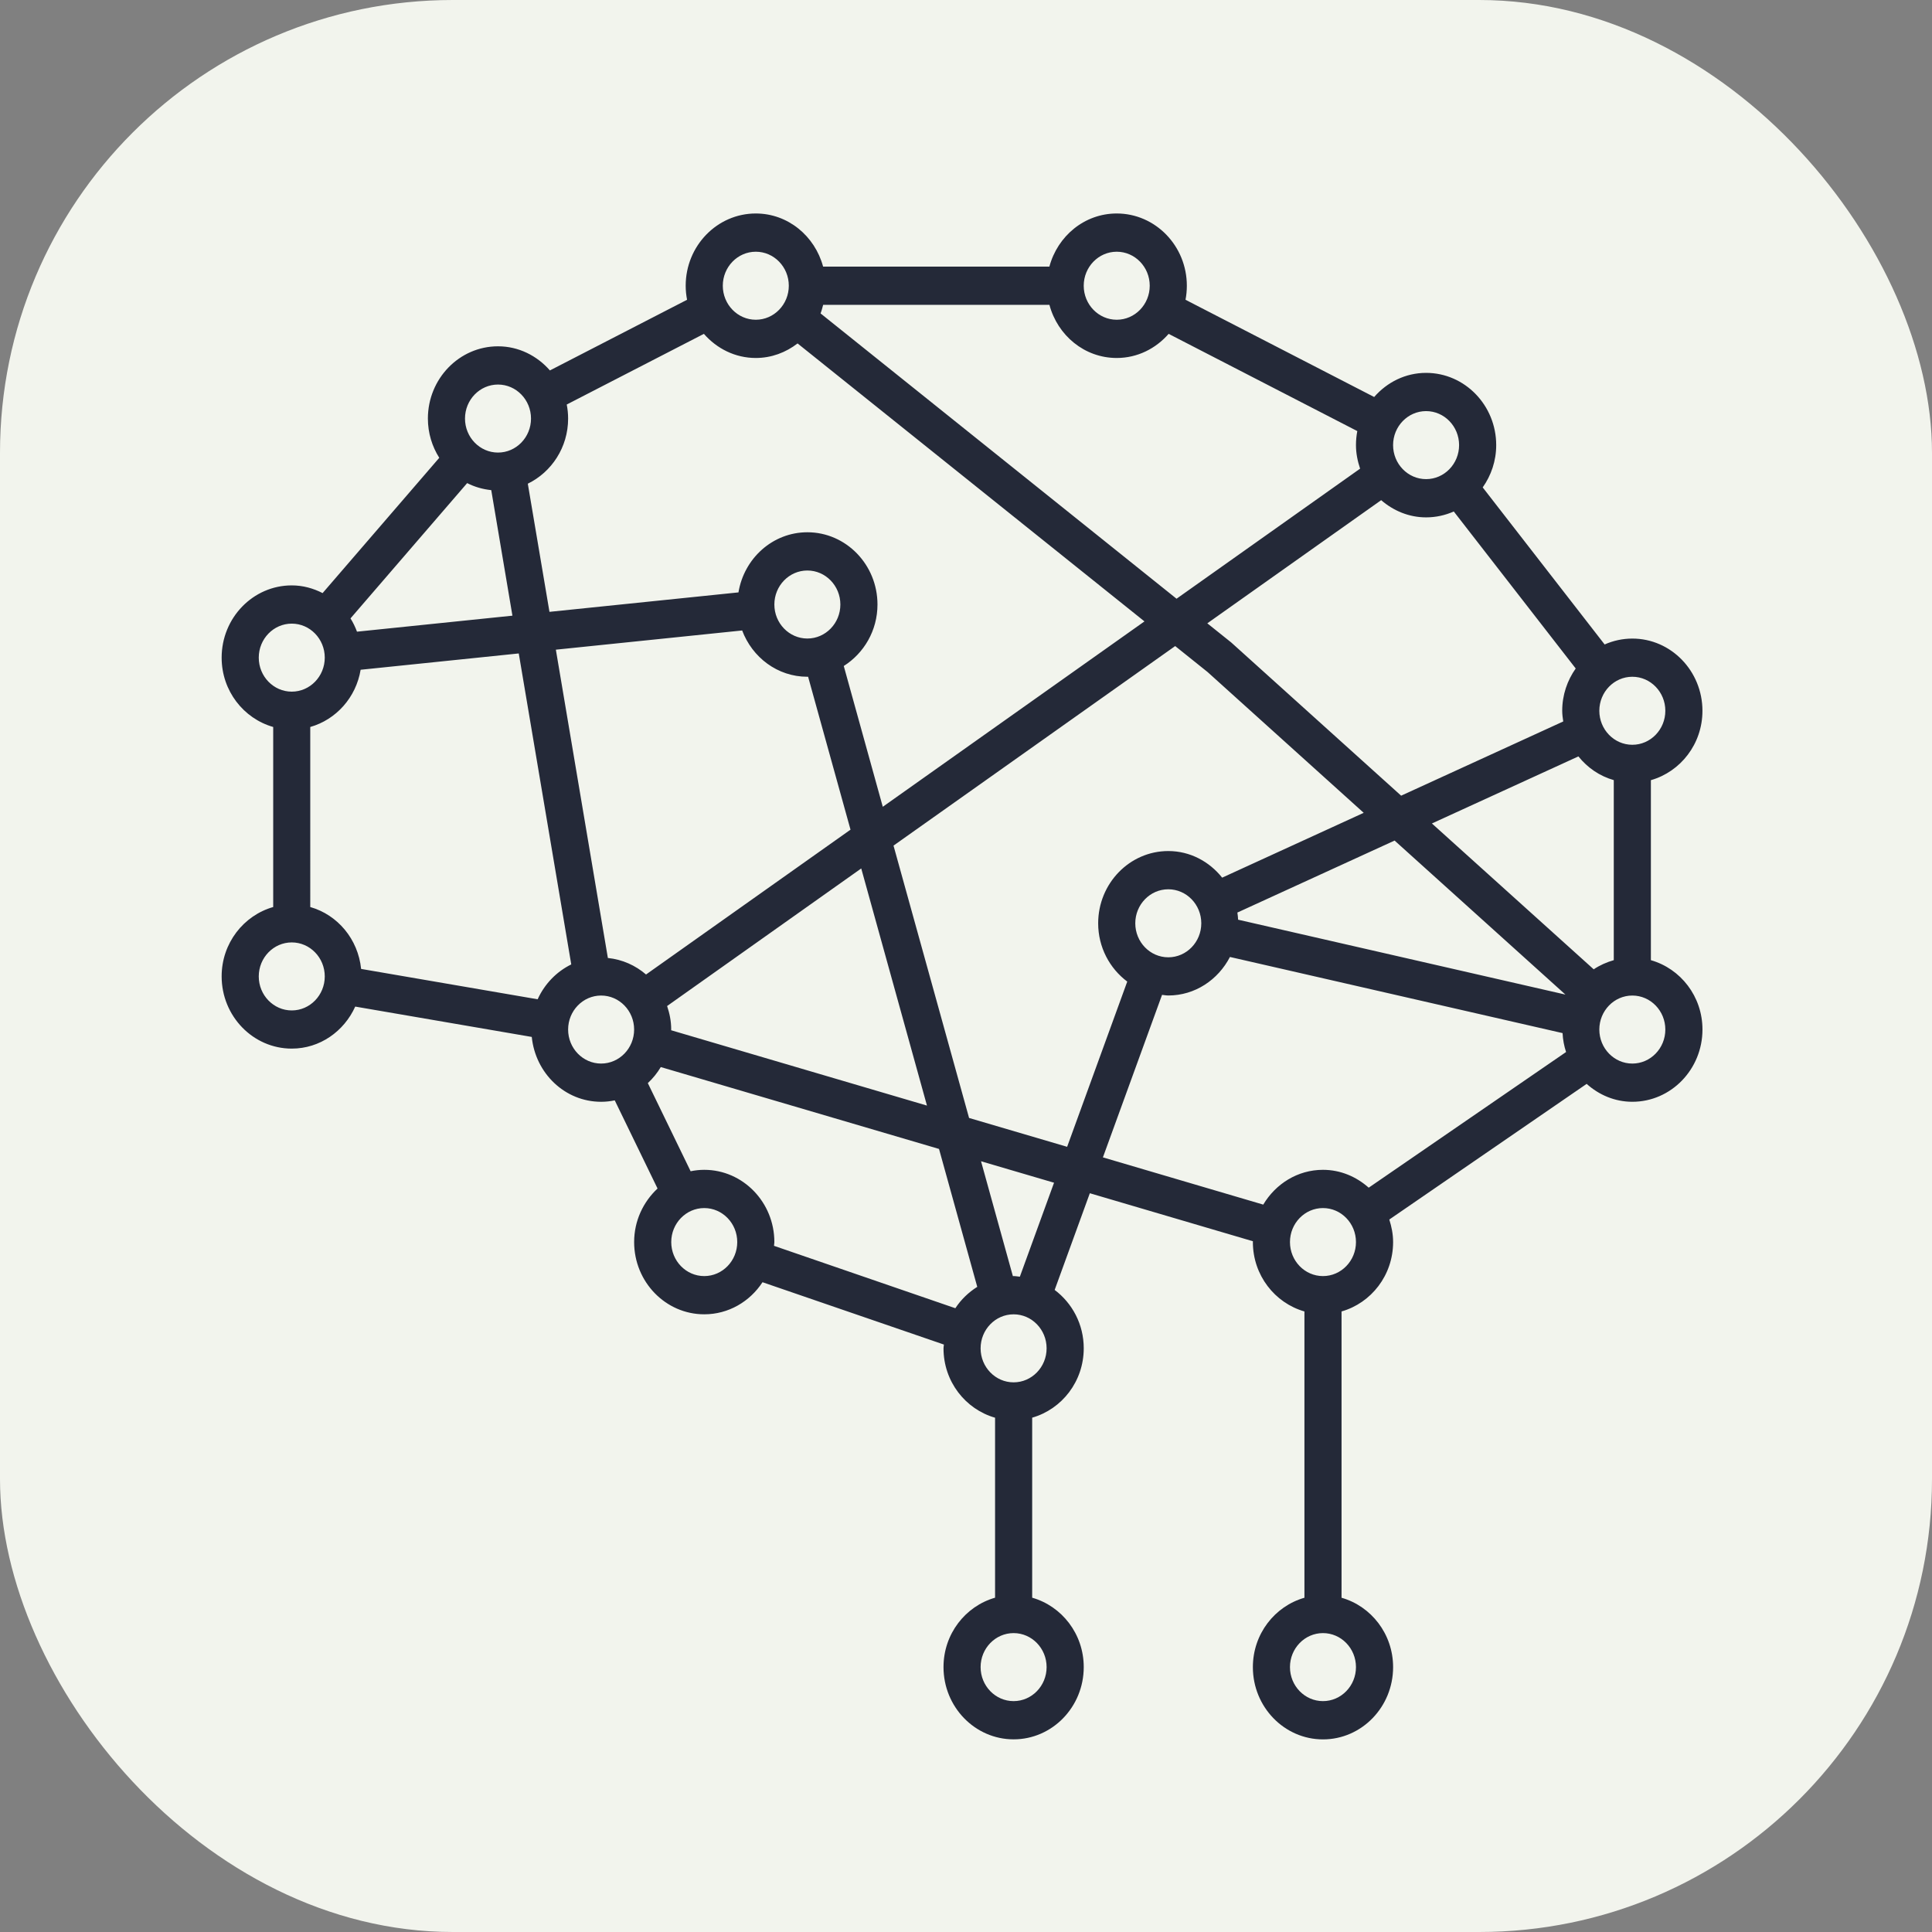 <svg width="256px" height="256px" viewBox="0 0 256 256" xmlns="http://www.w3.org/2000/svg"
    xmlns:svg="http://www.w3.org/2000/svg">
    <rect x="0" y="0" width="256" height="256" fill="#808080" stroke="none"/>
    <title>MachineLearning</title>
    <rect width="256" height="256" fill="#f2f4ed" rx="60" id="rect1" />
    <g id="surface1" transform="matrix(0.854,0,0,0.88,18.164,16.741)">
        <path style="fill:#242938;fill-opacity:1;fill-rule:nonzero;stroke:none"
            d="M 234.879,125.559 V 98.449 c 4.602,-1.273 8,-5.449 8,-10.441 0,-6 -4.879,-10.879 -10.879,-10.879 -1.527,0 -2.977,0.32 -4.297,0.887 L 208.785,54.367 C 210.09,52.574 210.879,50.383 210.879,48 210.879,42 206,37.121 200,37.121 c -3.207,0 -6.062,1.414 -8.055,3.633 L 162.672,26.113 C 162.809,25.434 162.879,24.727 162.879,24 162.879,18 158,13.121 152,13.121 c -5,0 -9.176,3.398 -10.449,8 h -35.109 c -1.273,-4.602 -5.449,-8 -10.441,-8 C 90,13.121 85.121,18 85.121,24 c 0,0.727 0.078,1.434 0.215,2.113 L 64.055,36.754 C 62.062,34.543 59.207,33.121 56,33.121 50,33.121 45.121,38 45.121,44 c 0,2.184 0.656,4.207 1.766,5.91 L 28.785,70.281 C 27.336,69.559 25.727,69.121 24,69.121 18,69.121 13.121,74 13.121,80 c 0,5 3.398,9.168 8,10.441 v 27.109 c -4.602,1.273 -8,5.449 -8,10.441 0,6 4.879,10.879 10.879,10.879 4.367,0 8.113,-2.598 9.848,-6.328 l 27.391,4.57 c 0.57,5.48 5.145,9.766 10.762,9.766 0.727,0 1.434,-0.078 2.113,-0.215 l 6.641,13.273 c -2.211,2 -3.633,4.855 -3.633,8.062 0,6 4.879,10.879 10.879,10.879 3.762,0 7.078,-1.918 9.039,-4.832 l 28.145,9.387 c -0.016,0.191 -0.062,0.375 -0.062,0.566 0,5 3.398,9.176 8,10.449 v 27.102 c -4.602,1.273 -8,5.449 -8,10.449 0,6 4.879,10.879 10.879,10.879 6,0 10.879,-4.879 10.879,-10.879 0,-4.992 -3.398,-9.176 -8,-10.449 v -27.109 c 4.602,-1.273 8,-5.449 8,-10.449 0,-3.617 -1.789,-6.801 -4.512,-8.785 l 5.457,-14.559 25.305,7.23 c 0,0.043 -0.008,0.082 -0.008,0.121 0,4.992 3.398,9.176 8,10.449 v 43.109 c -4.602,1.273 -8,5.449 -8,10.449 0,6 4.879,10.879 10.879,10.879 6,0 10.879,-4.879 10.879,-10.879 0,-4.992 -3.398,-9.176 -8,-10.449 v -43.109 c 4.602,-1.273 8,-5.449 8,-10.449 0,-1.191 -0.238,-2.32 -0.59,-3.391 l 30.621,-20.426 c 1.914,1.664 4.371,2.695 7.09,2.695 6,0 10.879,-4.879 10.879,-10.879 0,-4.992 -3.398,-9.168 -8,-10.441 z m -64.047,-6.102 c -0.016,-0.359 -0.055,-0.723 -0.113,-1.074 l 24.395,-10.84 26.504,23.191 z M 160,125.121 c -2.824,0 -5.121,-2.297 -5.121,-5.121 0,-2.824 2.297,-5.121 5.121,-5.121 2.824,0 5.121,2.297 5.121,5.121 0,2.824 -2.297,5.121 -5.121,5.121 z m 0,-16 c -6,0 -10.879,4.879 -10.879,10.879 0,3.617 1.789,6.801 4.512,8.777 l -9.328,24.879 -15.215,-4.344 -11.723,-41.008 43.703,-30.047 5.027,3.91 24.223,21.199 -21.961,9.762 C 166.367,110.703 163.383,109.121 160,109.121 Z M 73.047,125.223 64.977,78.801 93.871,75.91 v -0.031 c 1.57,4.082 5.496,7 10.129,7 0.039,0 0.07,-0.008 0.113,-0.008 l 6.582,23.031 -31.727,21.809 c -1.641,-1.375 -3.672,-2.262 -5.922,-2.488 z M 104,77.121 c -2.824,0 -5.121,-2.297 -5.121,-5.121 0,-2.824 2.297,-5.121 5.121,-5.121 2.824,0 5.121,2.297 5.121,5.121 0,2.824 -2.297,5.121 -5.121,5.121 z m -21.762,55.336 30.121,-20.715 10.199,35.707 -39.695,-11.344 c 0,-0.043 0.008,-0.074 0.008,-0.113 0.008,-1.238 -0.246,-2.418 -0.633,-3.535 z M 193.031,56.289 c 1.898,1.59 4.305,2.59 6.969,2.59 1.527,0 2.977,-0.32 4.297,-0.887 l 18.918,23.641 c -1.305,1.793 -2.094,3.984 -2.094,6.367 0,0.551 0.078,1.078 0.16,1.609 l -25.152,11.176 -26.359,-23.066 -3.715,-2.887 z m 32.977,70.641 -25.105,-21.961 22.73,-10.098 c 1.406,1.703 3.297,2.969 5.488,3.57 v 27.109 c -1.113,0.312 -2.168,0.762 -3.113,1.379 z M 237.121,88 c 0,2.824 -2.297,5.121 -5.121,5.121 -2.824,0 -5.121,-2.297 -5.121,-5.121 0,-2.824 2.297,-5.121 5.121,-5.121 2.824,0 5.121,2.297 5.121,5.121 z M 200,42.879 c 2.824,0 5.121,2.297 5.121,5.121 0,2.824 -2.297,5.121 -5.121,5.121 -2.824,0 -5.121,-2.297 -5.121,-5.121 0,-2.824 2.297,-5.121 5.121,-5.121 z m -48,-24 c 2.824,0 5.121,2.297 5.121,5.121 0,2.824 -2.297,5.121 -5.121,5.121 -2.824,0 -5.121,-2.297 -5.121,-5.121 0,-2.824 2.297,-5.121 5.121,-5.121 z m 0,16 c 3.207,0 6.062,-1.414 8.055,-3.633 l 29.273,14.641 c -0.137,0.68 -0.207,1.387 -0.207,2.113 0,1.246 0.254,2.426 0.641,3.543 L 161.281,71.129 106.047,28.168 c 0.168,-0.406 0.281,-0.848 0.402,-1.289 h 35.109 c 1.266,4.602 5.441,8 10.441,8 z m -56,-16 c 2.824,0 5.121,2.297 5.121,5.121 0,2.824 -2.297,5.121 -5.121,5.121 -2.824,0 -5.121,-2.297 -5.121,-5.121 0,-2.824 2.297,-5.121 5.121,-5.121 z M 87.945,31.246 C 89.938,33.457 92.793,34.879 96,34.879 c 2.434,0 4.664,-0.832 6.48,-2.191 l 53.824,41.855 -40.602,27.914 -6.055,-21.199 C 112.77,79.344 114.879,75.93 114.879,72 114.879,66 110,61.121 104,61.121 c -5.383,0 -9.832,3.934 -10.695,9.078 v -0.023 L 63.984,73.105 60.625,53.809 C 64.312,52.062 66.879,48.336 66.879,44 c 0,-0.727 -0.078,-1.434 -0.215,-2.113 z m -53.824,44.844 c -0.273,-0.707 -0.602,-1.379 -1.008,-2 L 51.215,53.719 c 1.145,0.57 2.402,0.922 3.738,1.059 l 3.285,18.902 z M 56,38.879 c 2.824,0 5.121,2.297 5.121,5.121 0,2.824 -2.297,5.121 -5.121,5.121 -2.824,0 -5.121,-2.297 -5.121,-5.121 0,-2.824 2.297,-5.121 5.121,-5.121 z M 18.879,80 c 0,-2.824 2.297,-5.121 5.121,-5.121 2.824,0 5.121,2.297 5.121,5.121 0,2.824 -2.297,5.121 -5.121,5.121 -2.824,0 -5.121,-2.297 -5.121,-5.121 z M 24,133.121 c -2.824,0 -5.121,-2.297 -5.121,-5.121 0,-2.824 2.297,-5.121 5.121,-5.121 2.824,0 5.121,2.297 5.121,5.121 0,2.824 -2.297,5.121 -5.121,5.121 z m 38.152,-1.68 -27.391,-4.57 c -0.473,-4.488 -3.641,-8.145 -7.891,-9.32 V 90.441 c 4.023,-1.113 7.105,-4.449 7.816,-8.617 l 24.535,-2.457 8.145,46.824 c -2.289,1.09 -4.137,2.945 -5.215,5.25 z M 66.879,136 c 0,-2.824 2.297,-5.121 5.121,-5.121 2.824,0 5.121,2.297 5.121,5.121 0,2.824 -2.297,5.121 -5.121,5.121 -2.824,0 -5.121,-2.297 -5.121,-5.121 z M 88,173.121 c -2.824,0 -5.121,-2.297 -5.121,-5.121 0,-2.824 2.297,-5.121 5.121,-5.121 2.824,0 5.121,2.297 5.121,5.121 0,2.824 -2.297,5.121 -5.121,5.121 z m 10.824,-4.555 c 0.008,-0.191 0.055,-0.375 0.055,-0.566 C 98.879,162 94,157.121 88,157.121 c -0.727,0 -1.434,0.078 -2.113,0.215 L 79.246,144.062 c 0.785,-0.703 1.457,-1.512 2.012,-2.414 l 43.168,12.328 5.934,20.766 c -1.344,0.824 -2.52,1.906 -3.398,3.219 z M 141.121,232 c 0,2.824 -2.297,5.121 -5.121,5.121 -2.824,0 -5.121,-2.297 -5.121,-5.121 0,-2.824 2.297,-5.121 5.121,-5.121 2.824,0 5.121,2.297 5.121,5.121 z M 136,189.121 c -2.824,0 -5.121,-2.297 -5.121,-5.121 0,-2.824 2.297,-5.121 5.121,-5.121 2.824,0 5.121,2.297 5.121,5.121 0,2.824 -2.297,5.121 -5.121,5.121 z m 0.969,-15.906 c -0.328,-0.031 -0.641,-0.094 -0.969,-0.094 -0.039,0 -0.07,0.008 -0.113,0.008 l -4.941,-17.297 11.328,3.23 z m 12.887,-17.969 9.176,-24.469 c 0.328,0.031 0.641,0.094 0.969,0.094 4.152,0 7.734,-2.367 9.566,-5.801 l 51.609,11.465 c 0.047,0.992 0.238,1.945 0.543,2.848 l -30.621,20.426 c -1.922,-1.656 -4.379,-2.688 -7.098,-2.688 -3.93,0 -7.344,2.109 -9.266,5.238 z M 189.121,232 c 0,2.824 -2.297,5.121 -5.121,5.121 -2.824,0 -5.121,-2.297 -5.121,-5.121 0,-2.824 2.297,-5.121 5.121,-5.121 2.824,0 5.121,2.297 5.121,5.121 z M 184,173.121 c -2.824,0 -5.121,-2.297 -5.121,-5.121 0,-2.824 2.297,-5.121 5.121,-5.121 2.824,0 5.121,2.297 5.121,5.121 0,2.824 -2.297,5.121 -5.121,5.121 z m 48,-32 c -2.824,0 -5.121,-2.297 -5.121,-5.121 0,-2.824 2.297,-5.121 5.121,-5.121 2.824,0 5.121,2.297 5.121,5.121 0,2.824 -2.297,5.121 -5.121,5.121 z m 0,0"
            id="path1" />
    </g>
</svg>
